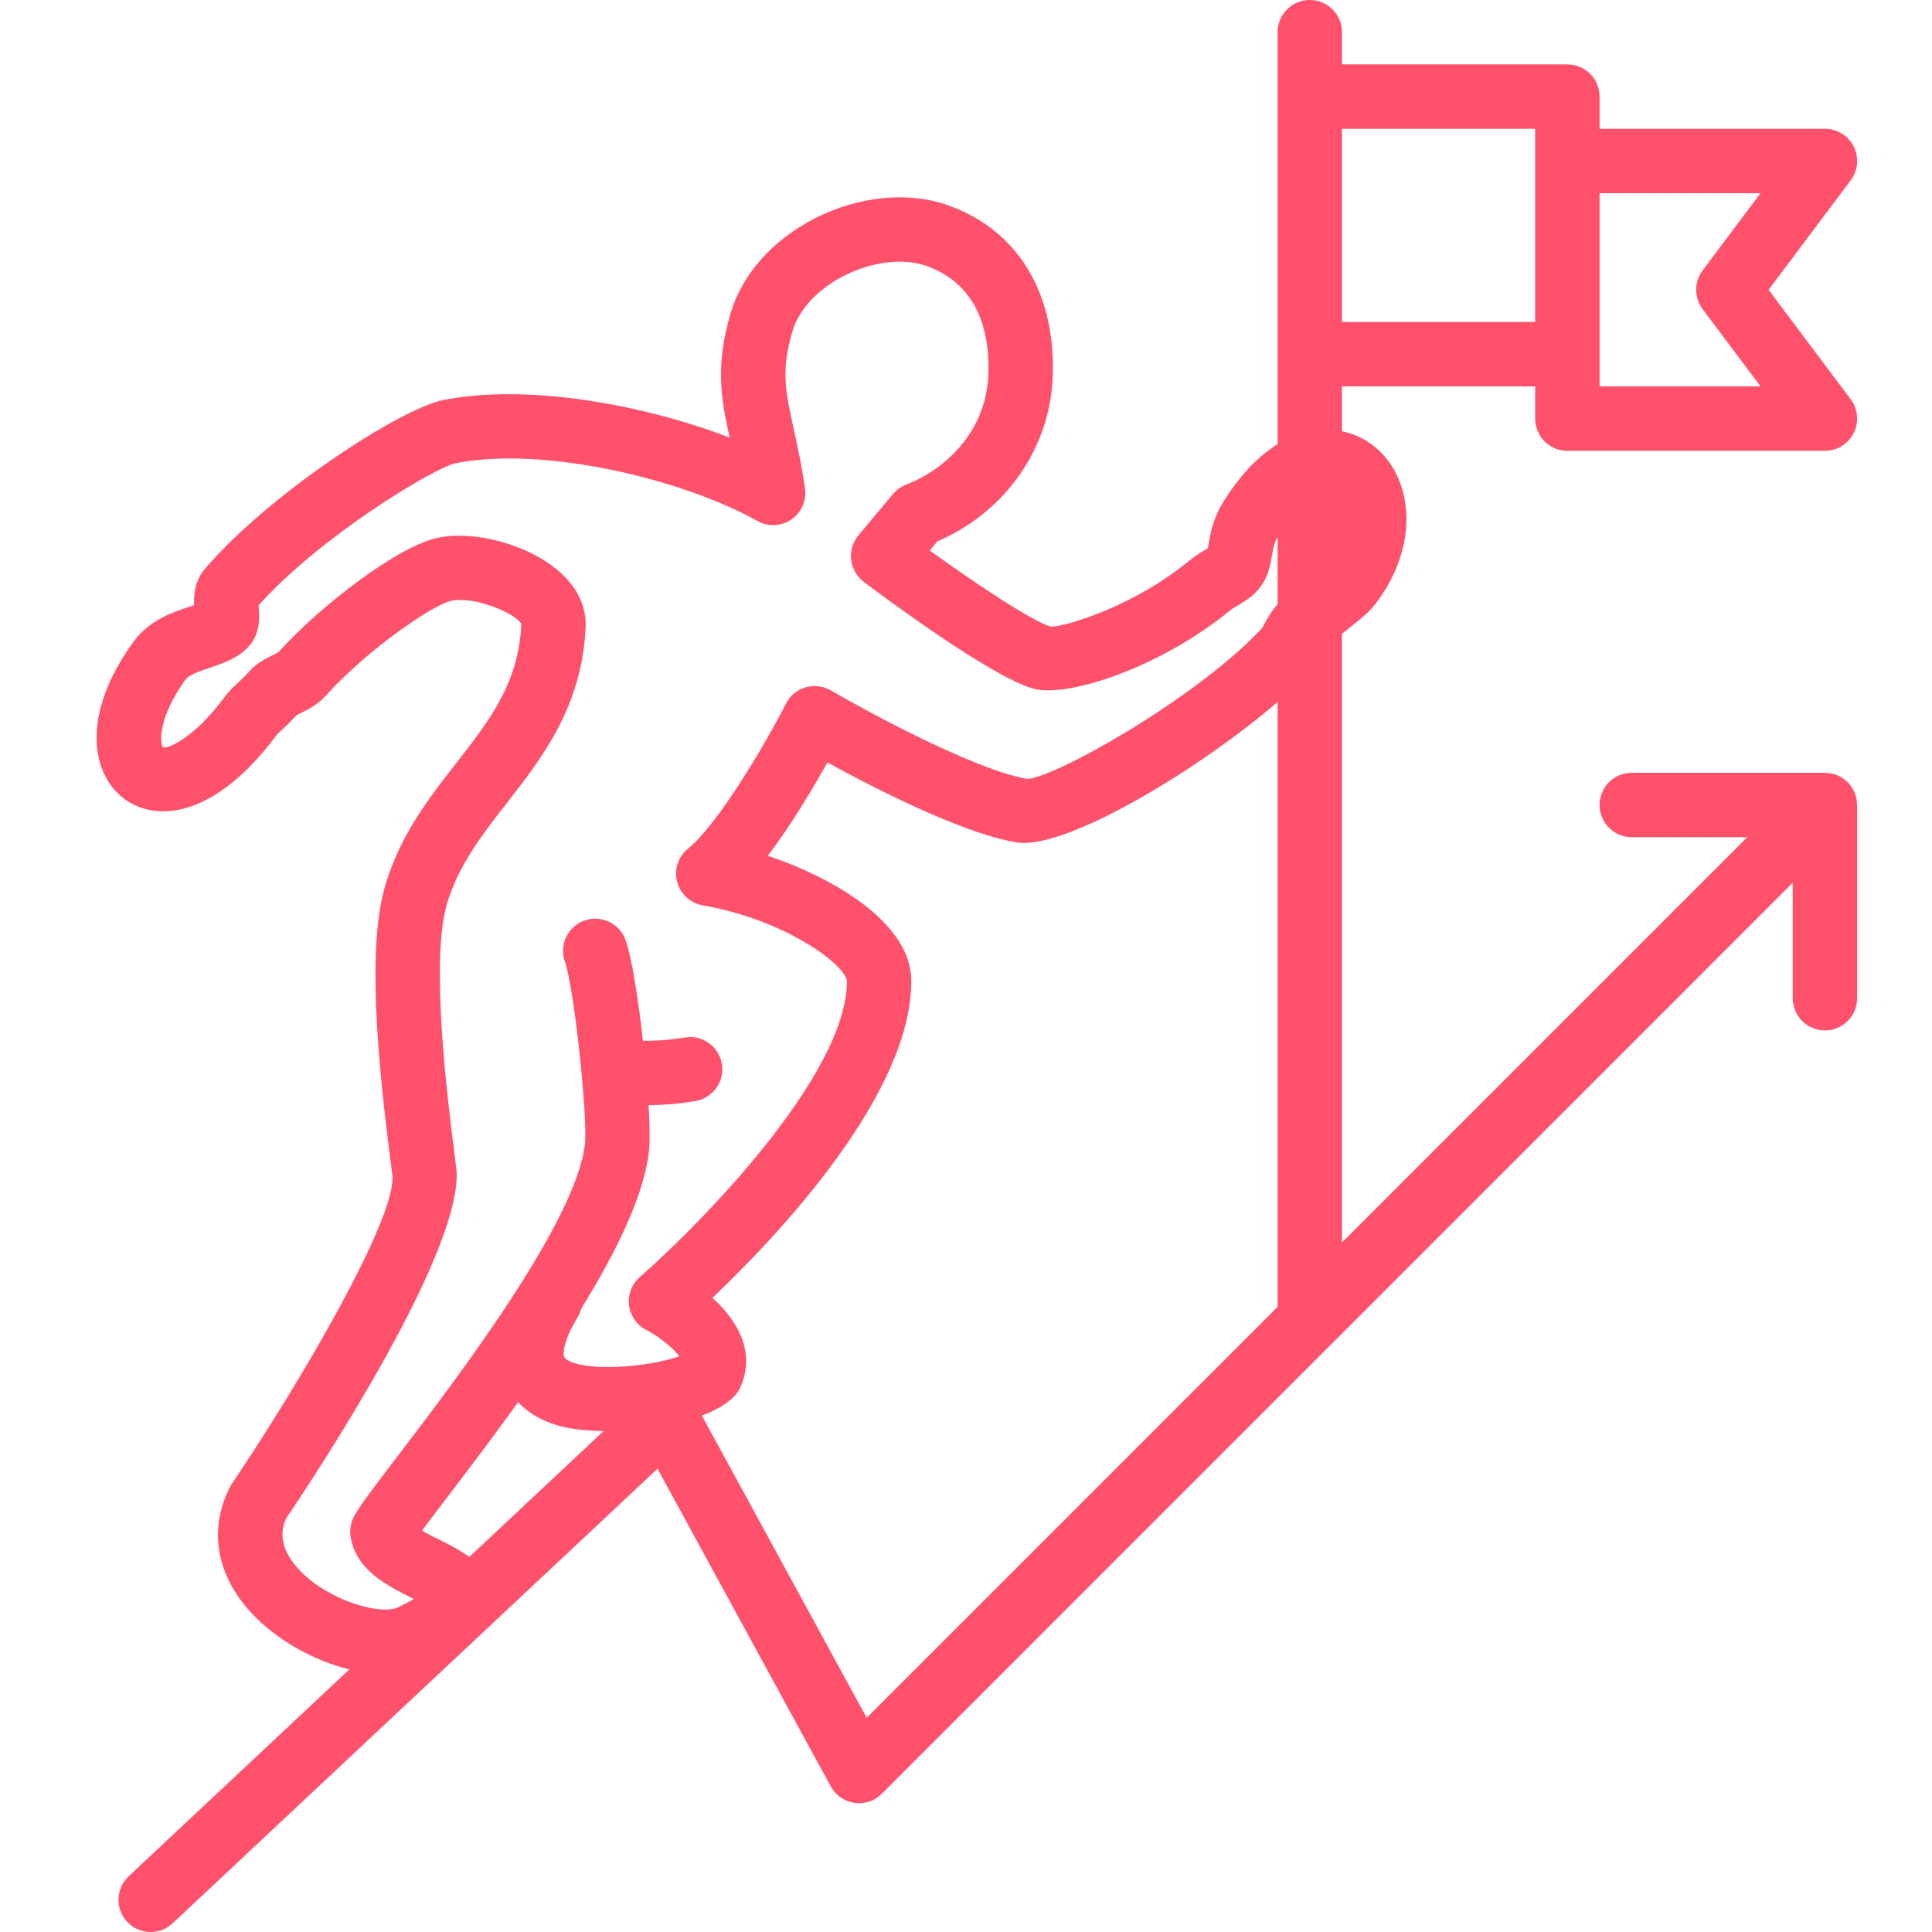 <?xml version="1.0" encoding="UTF-8"?>
<svg width="50px" height="50px" viewBox="0 0 50 50" version="1.1" xmlns="http://www.w3.org/2000/svg" xmlns:xlink="http://www.w3.org/1999/xlink">
    <!-- Generator: Sketch 52.2 (67145) - http://www.bohemiancoding.com/sketch -->
    <title>ic_busdev</title>
    <desc>Created with Sketch.</desc>
    <g id="Business-event" stroke="none" stroke-width="1" fill="none" fill-rule="evenodd">
        <g id="Business_eventpage" transform="translate(-170, -711)" fill-rule="nonzero">
            <g id="themes-copy" transform="translate(170, 652)">
                <g id="1" transform="translate(0, 59)">
                    <g id="011_goal_career_growth_employee_business_rise_man_chart_flag_achive_achievement_climb_up">
                        <rect id="ic_busdev" x="0" y="0" width="50" height="50"></rect>
                        <path d="M47.229,26.667 C46.769,26.667 46.396,26.294 46.396,25.833 L46.396,22.845 L34.488,34.755 C34.487,34.756 34.486,34.756 34.485,34.757 L22.821,46.422 C22.636,46.608 22.378,46.697 22.113,46.658 C21.853,46.621 21.626,46.463 21.5,46.232 L17.017,38.011 L4.469,49.774 C4.309,49.925 4.104,50 3.9,50 C3.678,50 3.457,49.912 3.292,49.737 C2.977,49.401 2.994,48.873 3.33,48.558 L9.042,43.204 C8.125,42.981 7.207,42.46 6.588,41.828 C5.606,40.827 5.375,39.604 5.956,38.474 C5.972,38.445 5.988,38.417 6.008,38.389 C7.768,35.782 10.219,31.595 10.157,30.446 L10.1,29.997 C9.767,27.372 9.493,24.473 9.983,22.875 C10.377,21.584 11.104,20.652 11.808,19.749 C12.675,18.637 13.423,17.678 13.491,16.155 C13.39,15.892 12.287,15.415 11.67,15.55 C11.233,15.646 9.561,16.753 8.424,18.012 C8.222,18.237 7.968,18.363 7.783,18.456 C7.743,18.477 7.703,18.494 7.67,18.514 C7.489,18.712 7.363,18.828 7.263,18.919 C7.223,18.956 7.19,18.979 7.159,19.021 C5.545,21.196 4.028,21.272 3.223,20.679 C2.366,20.05 2.074,18.506 3.458,16.605 C3.861,16.052 4.458,15.85 4.893,15.705 C4.933,15.691 4.978,15.677 5.023,15.66 C5.014,15.389 5.041,15.028 5.302,14.723 C6.97,12.772 10.367,10.573 11.47,10.354 C13.633,9.921 16.642,10.464 18.883,11.324 C18.66,10.306 18.506,9.463 18.913,8.091 C19.213,7.086 20.013,6.192 21.111,5.64 C22.248,5.067 23.538,4.947 24.563,5.322 C26.352,5.973 27.328,7.591 27.243,9.763 C27.171,11.615 26.007,13.26 24.257,14.012 L24.062,14.247 C25.244,15.1 26.695,16.069 27.197,16.219 C27.2,16.219 27.203,16.219 27.206,16.219 C27.514,16.219 29.262,15.752 30.778,14.511 C30.924,14.392 31.058,14.309 31.187,14.232 C31.212,14.218 31.237,14.204 31.261,14.189 C31.266,14.16 31.269,14.129 31.275,14.097 C31.32,13.831 31.387,13.428 31.664,12.982 C32.136,12.223 32.619,11.772 33.064,11.495 L33.064,9.167 L33.064,2.5 L33.064,0.833 C33.064,0.372 33.437,0 33.897,0 C34.358,0 34.731,0.372 34.731,0.833 L34.731,1.667 L40.563,1.667 C41.024,1.667 41.397,2.039 41.397,2.5 L41.397,3.333 L47.229,3.333 C47.545,3.333 47.833,3.512 47.975,3.794 C48.116,4.077 48.085,4.414 47.896,4.667 L45.771,7.5 L47.896,10.333 C48.085,10.586 48.116,10.923 47.975,11.206 C47.833,11.488 47.545,11.667 47.229,11.667 L40.563,11.667 C40.103,11.667 39.73,11.294 39.73,10.833 L39.73,10 L34.731,10 L34.731,11.159 C35.365,11.294 35.9,11.721 36.183,12.369 C36.623,13.383 36.377,14.659 35.539,15.701 C35.416,15.853 35.218,16.015 34.849,16.308 C34.813,16.338 34.771,16.371 34.731,16.403 L34.731,32.155 L45.218,21.667 L42.23,21.667 C41.769,21.667 41.397,21.294 41.397,20.833 C41.397,20.372 41.769,20 42.23,20 L47.229,20 C47.232,20 47.233,20.001 47.236,20.002 C47.342,20.003 47.448,20.023 47.548,20.064 C47.752,20.148 47.914,20.311 47.998,20.515 C48.038,20.613 48.058,20.716 48.06,20.819 C48.06,20.824 48.063,20.828 48.063,20.833 L48.063,25.833 C48.063,26.294 47.69,26.667 47.229,26.667 Z M22.43,44.457 L33.064,33.822 L33.064,18.168 C31.078,19.881 27.57,22.016 26.303,21.801 C24.881,21.557 22.605,20.386 21.413,19.733 C21.045,20.392 20.477,21.349 19.871,22.149 C21.685,22.757 23.584,23.932 23.585,25.387 C23.588,28.344 20.086,32.022 18.437,33.589 C19.116,34.199 19.551,35.015 19.168,35.886 C19.151,35.928 19.129,35.968 19.104,36.005 C18.934,36.267 18.588,36.473 18.165,36.637 L22.43,44.457 Z M11.393,39.858 C11.64,39.982 11.91,40.12 12.145,40.294 L15.621,37.036 C15.262,37.029 14.923,37.002 14.648,36.943 C14.131,36.832 13.707,36.606 13.409,36.288 C12.821,37.106 12.203,37.926 11.598,38.719 C11.355,39.037 11.108,39.36 10.923,39.61 C11.075,39.701 11.266,39.796 11.393,39.858 Z M32.919,14.373 C32.87,14.662 32.797,15.098 32.393,15.426 C32.278,15.519 32.162,15.592 32.038,15.666 C31.973,15.704 31.904,15.742 31.832,15.801 C30.051,17.26 27.622,18.081 26.723,17.817 C25.606,17.484 22.887,15.459 22.353,15.057 C22.172,14.919 22.053,14.713 22.028,14.487 C22.001,14.259 22.068,14.033 22.215,13.857 L23.111,12.785 C23.203,12.675 23.322,12.59 23.456,12.54 C24.397,12.182 25.518,11.224 25.578,9.698 C25.618,8.693 25.374,7.39 23.994,6.888 C23.402,6.672 22.585,6.763 21.861,7.128 C21.172,7.475 20.68,7.999 20.511,8.566 C20.207,9.588 20.326,10.126 20.542,11.103 C20.637,11.537 20.744,12.028 20.833,12.635 C20.88,12.949 20.743,13.262 20.482,13.443 C20.221,13.623 19.88,13.64 19.603,13.483 C17.662,12.396 14.061,11.537 11.795,11.988 C11.224,12.108 8.283,13.888 6.692,15.665 C6.693,15.68 6.694,15.696 6.696,15.711 C6.715,15.978 6.748,16.427 6.398,16.772 C6.118,17.052 5.748,17.175 5.423,17.284 C5.176,17.367 4.895,17.462 4.805,17.585 C4.079,18.584 4.136,19.245 4.218,19.343 C4.336,19.374 4.992,19.146 5.822,18.027 C5.919,17.896 6.012,17.805 6.14,17.688 C6.218,17.617 6.318,17.526 6.466,17.361 C6.642,17.164 6.861,17.054 7.038,16.966 C7.098,16.935 7.163,16.908 7.214,16.87 C8.285,15.679 10.283,14.149 11.313,13.922 C12.258,13.714 13.628,14.081 14.429,14.754 C15.06,15.285 15.173,15.849 15.156,16.228 C15.065,18.283 14.033,19.607 13.123,20.775 C12.484,21.593 11.881,22.367 11.576,23.363 C11.126,24.834 11.582,28.433 11.753,29.788 C11.781,30.008 11.803,30.187 11.817,30.309 C11.935,32.447 8.241,38.057 7.418,39.279 C7.315,39.487 7.124,39.994 7.778,40.662 C8.558,41.458 9.886,41.805 10.305,41.596 C10.471,41.515 10.605,41.443 10.713,41.382 C10.69,41.371 10.669,41.36 10.649,41.35 C10.032,41.042 9.188,40.622 9.071,39.748 C9.048,39.58 9.078,39.408 9.156,39.258 C9.286,39.004 9.592,38.599 10.273,37.708 C11.785,35.727 14.931,31.608 15.139,29.593 C15.208,28.922 14.87,25.611 14.618,24.881 C14.467,24.446 14.698,23.972 15.133,23.821 C15.567,23.672 16.042,23.902 16.193,24.336 C16.353,24.799 16.52,25.859 16.639,26.937 C16.907,26.938 17.27,26.924 17.726,26.851 C18.189,26.776 18.608,27.087 18.682,27.54 C18.755,27.995 18.447,28.422 17.993,28.496 C17.52,28.573 17.116,28.6 16.785,28.603 C16.814,29.11 16.822,29.528 16.798,29.764 C16.68,30.893 15.995,32.325 15.045,33.862 C15.025,33.939 14.994,34.013 14.951,34.085 C14.586,34.691 14.561,35.019 14.603,35.118 C14.629,35.179 14.762,35.263 14.998,35.313 C15.795,35.484 17.042,35.296 17.581,35.1 C17.443,34.914 17.095,34.612 16.718,34.414 C16.475,34.287 16.311,34.046 16.279,33.773 C16.248,33.5 16.353,33.229 16.56,33.048 C18.051,31.749 21.922,27.839 21.918,25.389 C21.902,25.01 20.398,23.817 18.188,23.431 C17.865,23.375 17.606,23.136 17.524,22.82 C17.442,22.503 17.552,22.169 17.806,21.963 C18.568,21.345 19.765,19.332 20.342,18.209 C20.445,18.005 20.629,17.853 20.849,17.789 C21.068,17.726 21.306,17.754 21.503,17.868 C22.46,18.427 25.242,19.928 26.584,20.158 C27.289,20.133 30.938,18.091 32.647,16.274 C32.667,16.251 32.712,16.168 32.742,16.114 C32.818,15.976 32.911,15.804 33.06,15.648 C33.061,15.647 33.063,15.645 33.064,15.644 L33.064,13.898 C32.978,14.051 32.948,14.194 32.919,14.373 Z M41.397,10 L45.563,10 L44.063,8 C43.841,7.703 43.841,7.297 44.063,7 L45.563,5 L41.397,5 L41.397,9.167 L41.397,10 Z M39.73,8.333 L39.73,4.167 L39.73,3.333 L34.731,3.333 L34.731,8.333 L39.73,8.333 Z" id="Shape" fill="#FF516B"></path>
                    </g>
                </g>
            </g>
        </g>
    </g>
</svg>